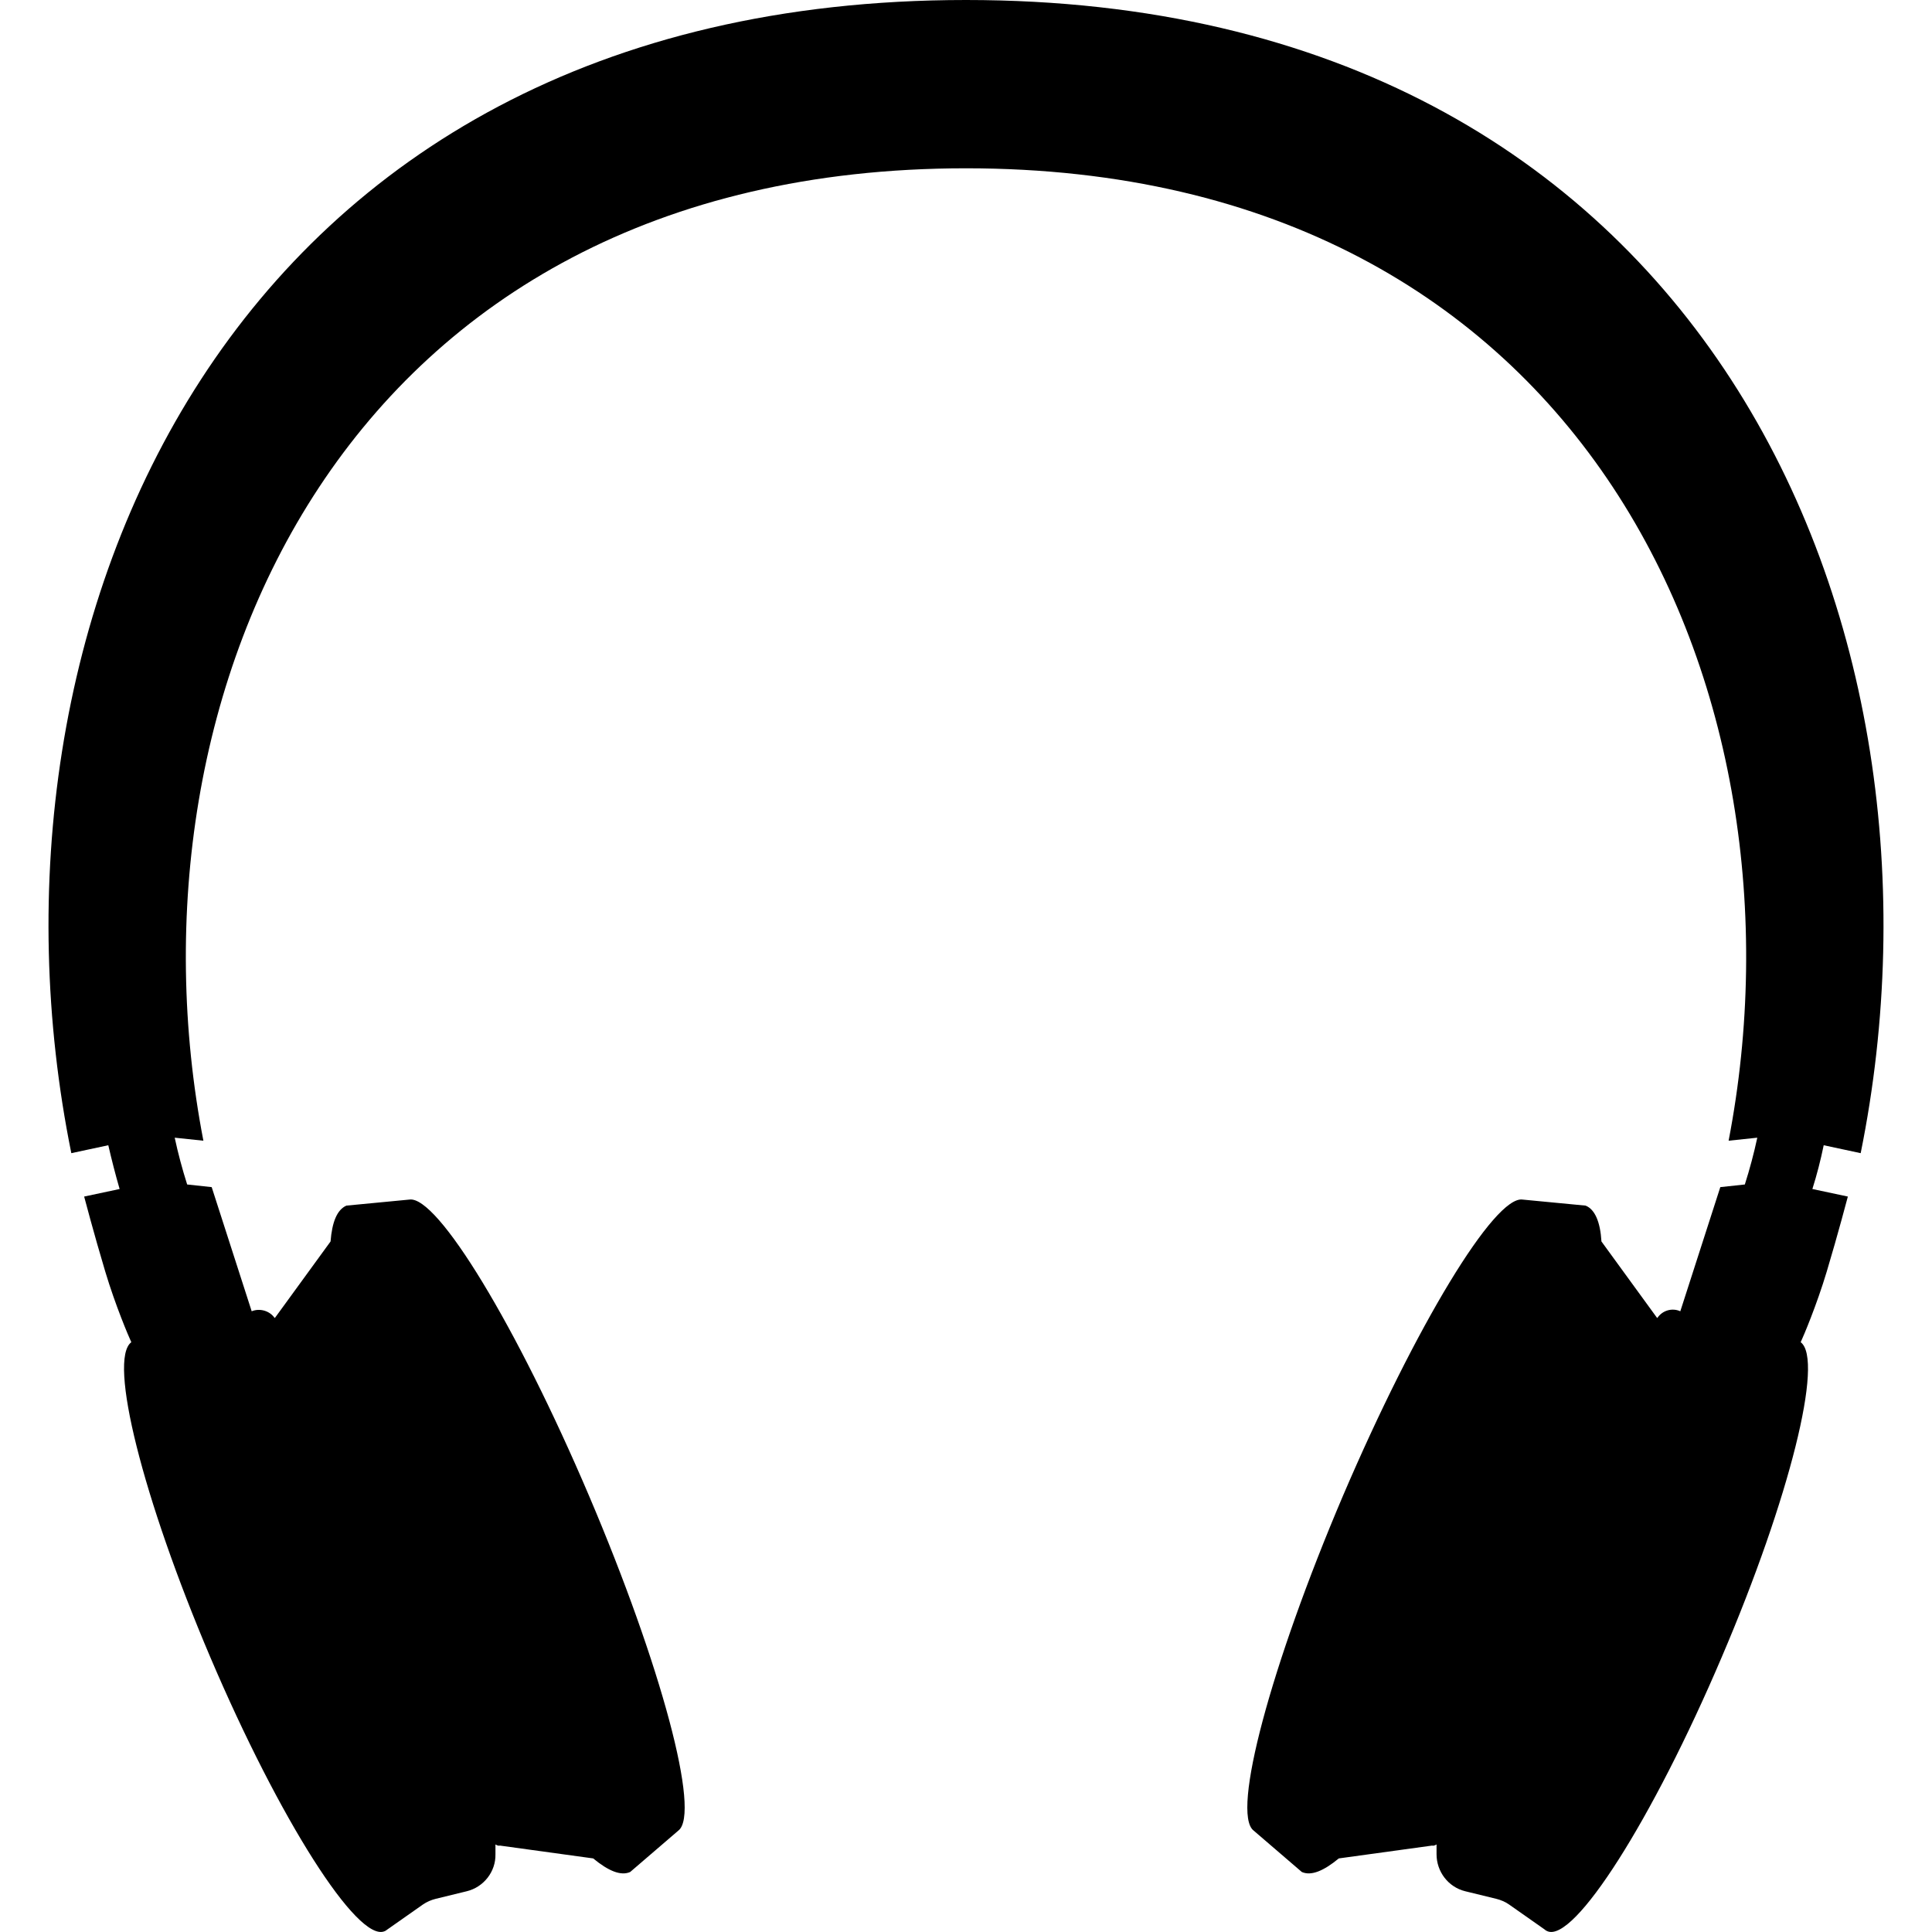 <svg version="1.1" xmlns="http://www.w3.org/2000/svg" x="0" y="0" viewBox="0 0 512 512" xml:space="preserve"><path d="M493.1 305.6C521.3 166.3 452.3 0 256 0S-9.3 166.3 18.9 305.6l9.8-2.1c.9 3.9 1.9 7.8 3 11.6l-9.4 2s2.6 9.9 5.6 19.9c2.7 9 6.2 17.2 6.9 18.7-6.2 4.6 3 41.3 20.9 83.4 18.4 43.2 39.1 75.7 46.2 72.7.3-.1.5-.3.8-.5l9.4-6.6c1-.7 2.2-1.2 3.4-1.5l8.2-2c4.5-1.1 7.7-5.2 7.6-9.8v-2.6c.5.3.9.4 1.2.3l24.7 3.4c4 3.3 7.3 4.7 9.8 3.6l12.8-11c5.9-4.6-4.5-43.6-23.7-88.7s-40.2-79.6-47.6-78.5l-16.7 1.6c-2.5 1.1-3.8 4.4-4.2 9.5l-14.7 20.2s-.1 0-.1.1c-1.3-1.9-3.9-2.7-6.1-1.8l-10.6-32.9-6.5-.7c-1.3-4.1-2.4-8.2-3.3-12.4l7.6.8C31.1 184.1 91.1 44.6 256 44.6s224.9 139.5 202.1 257.7l7.6-.8c-.9 4.2-2 8.3-3.3 12.4l-6.5.7-10.6 32.9c-2.2-1-4.8-.2-6.1 1.8 0 0 0-.1-.1-.1L424.4 329c-.3-5.1-1.7-8.5-4.2-9.5l-16.7-1.6c-7.4-1.1-28.3 33.4-47.6 78.5-19.2 45.1-29.6 84.1-23.7 88.7l12.8 11c2.5 1.1 5.8-.3 9.8-3.6l24.7-3.4c.3.1.7 0 1.2-.3v2.6c0 4.6 3.1 8.7 7.6 9.8l8.2 2c1.2.3 2.4.8 3.4 1.5l9.4 6.6c.2.2.5.4.8.5 7.1 3 27.8-29.5 46.2-72.7 18-42.1 27.1-78.8 20.9-83.4.7-1.5 4.2-9.7 6.9-18.7 3-10 5.6-19.9 5.6-19.9l-9.4-2c1.2-3.8 2.2-7.7 3-11.6l9.8 2.1z"/></svg>